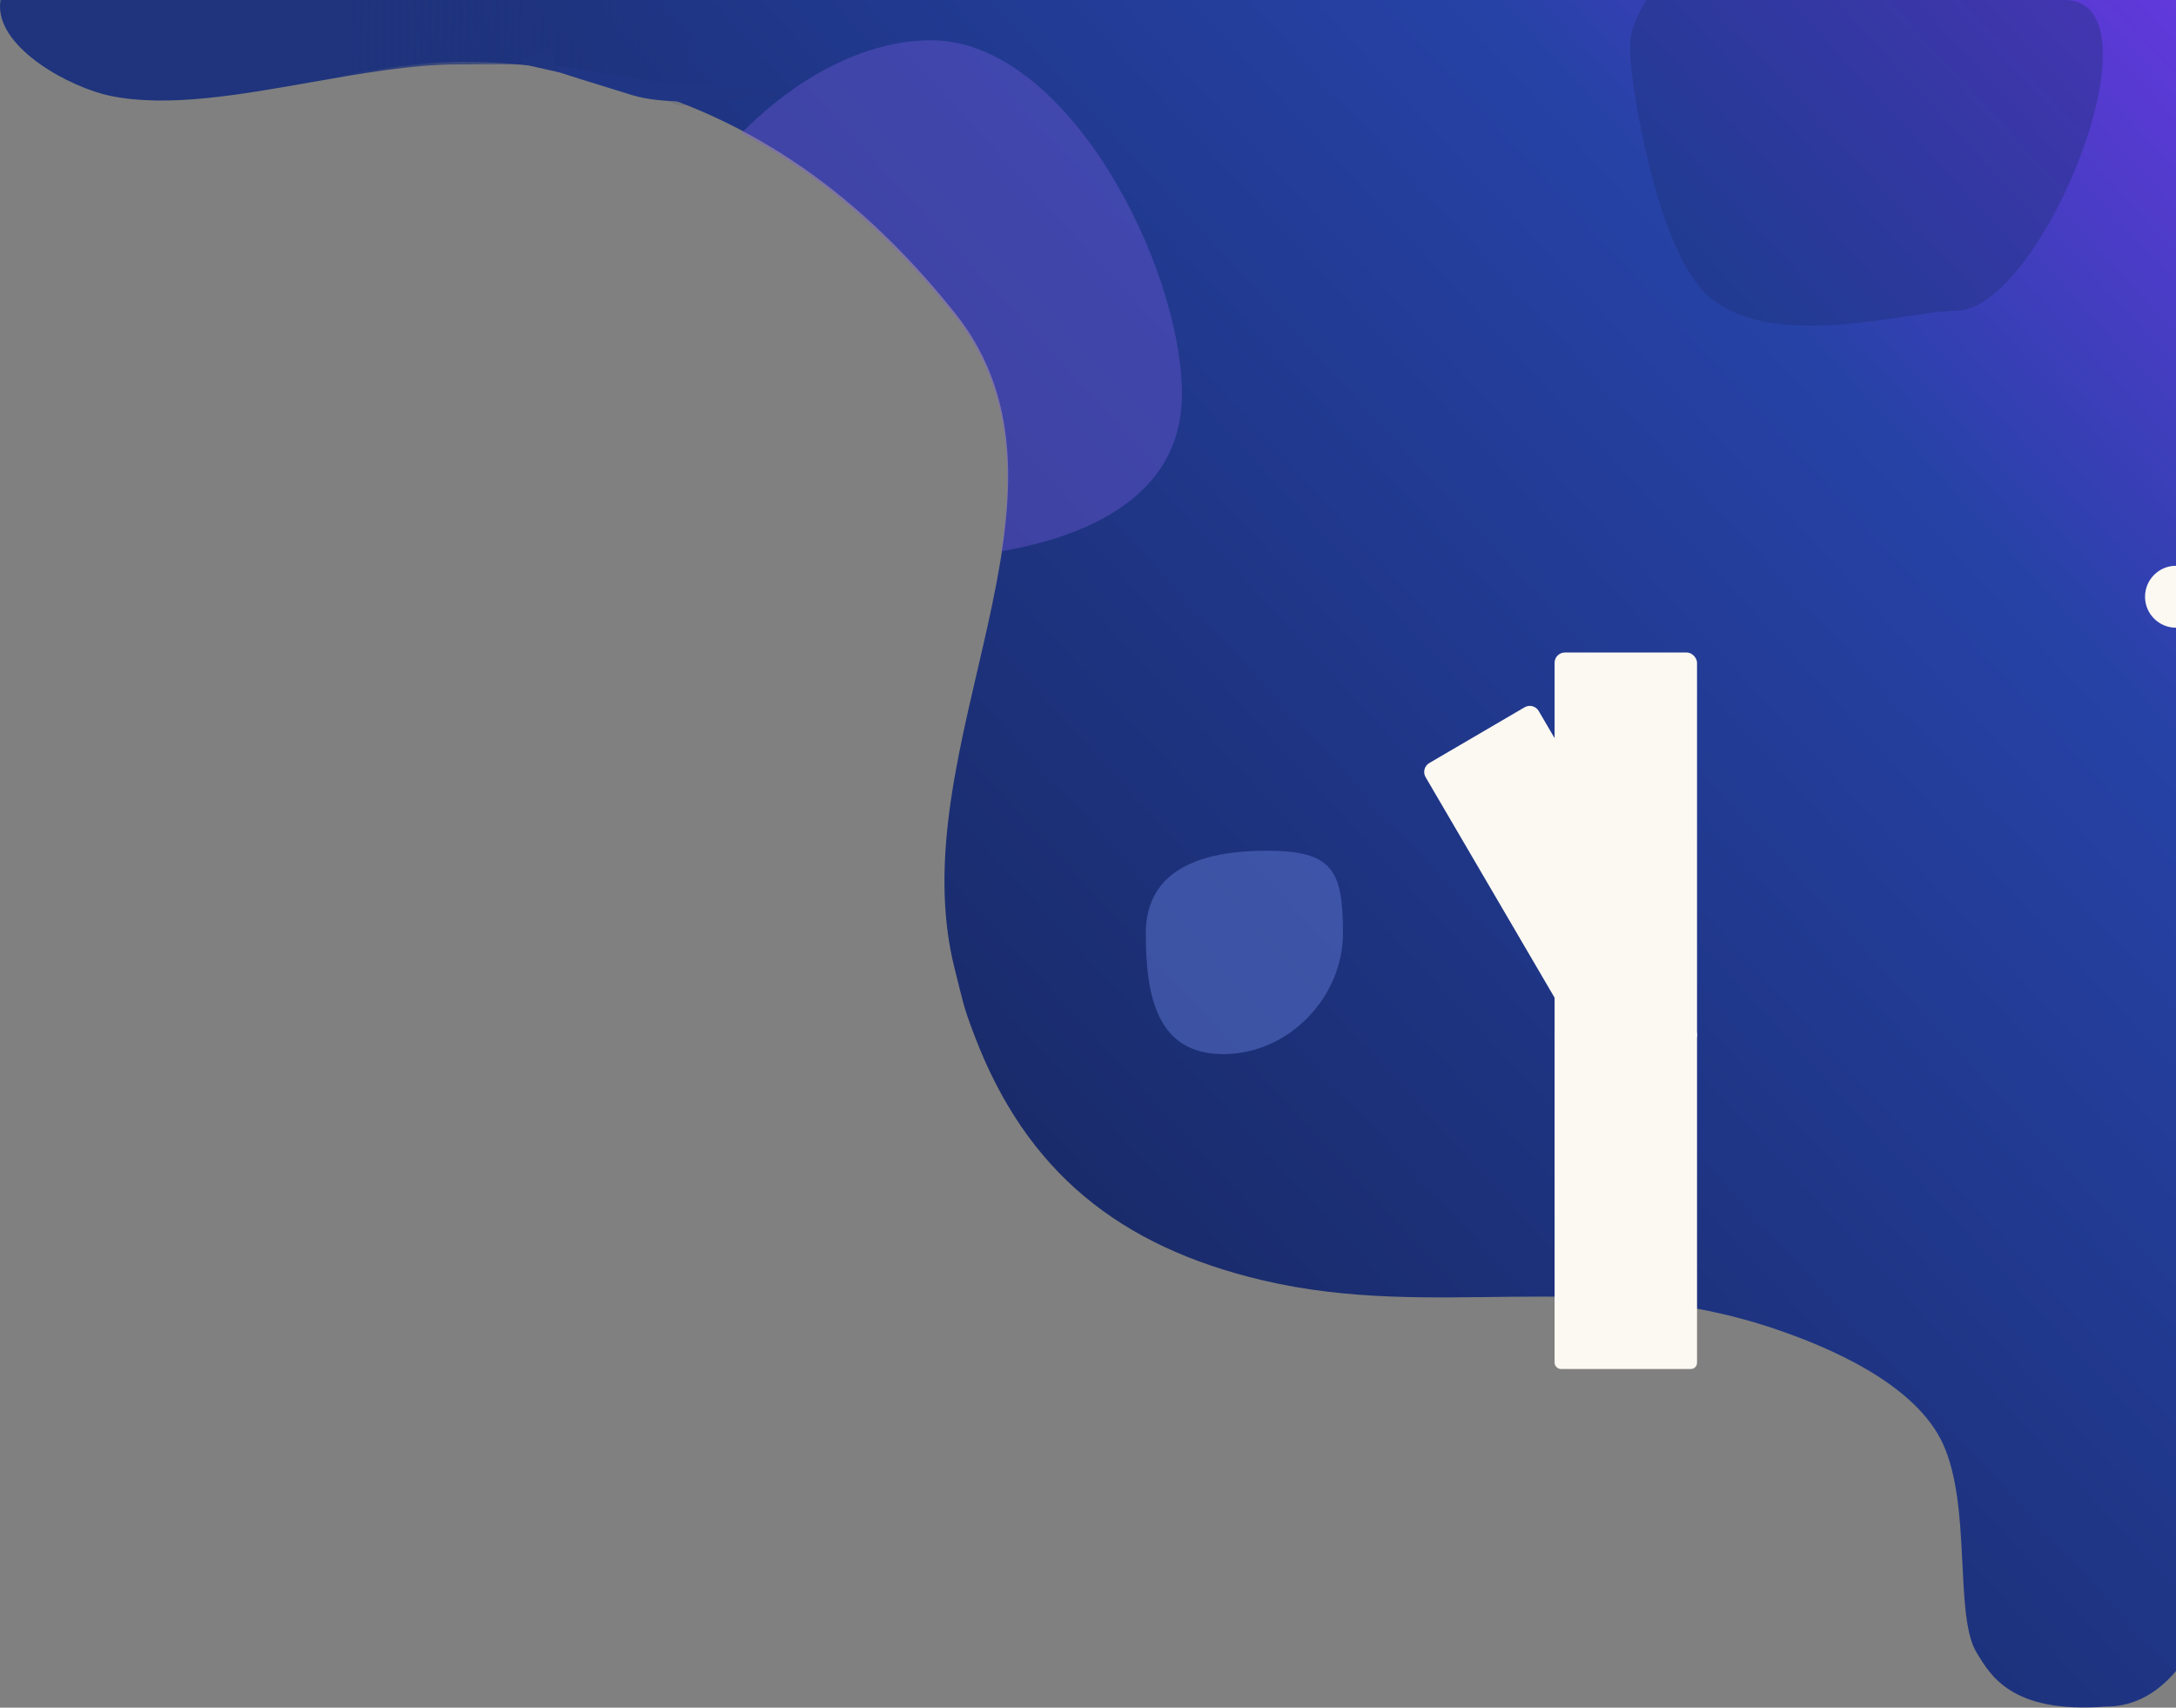 <svg width="1054" height="827" viewBox="0 0 1054 827" fill="none" xmlns="http://www.w3.org/2000/svg">
<rect x="0" y="0" width="1054" height="827" fill="#808080" stroke="none"/>
<path d="M462.5 469.5C435 361.5 532.5 239 462.5 151.5C411.705 88.006 357.224 54.717 296 39C272.852 33.058 251.5 30 223.5 30C170.573 30 102.764 55.298 55.5 45.5C34.027 41.048 -3.748 19.305 2.5 -3.5C2.5 -105 0 -85.5 63 -129.5L32.382 -209.5L1162.88 -219C1157.05 117 1103.1 733.7 1089.5 740.5C1078.18 746.161 1068.5 826.5 1020 826.5C974 830 964 811 957.5 800.5C946.39 782.552 955.176 729.499 941 699C929.937 675.197 898.513 656.651 859.5 643.5C770.5 613.5 695.882 640 611.382 620C542.299 603.649 497.096 567.522 472 501.5C466.399 486.765 466.829 486.5 462.5 469.5Z" fill="url(#paint0_linear_32_793)" fill-opacity="0.97"/>
<rect x="753" y="316" width="69" height="190" rx="5" fill="#FCF9F2"/>
<rect x="753" y="498" width="69" height="165" rx="3" fill="#FCF9F2"/>
<path d="M690.525 376.378C689.13 373.995 689.932 370.932 692.316 369.538L738.471 342.538C740.855 341.144 743.917 341.946 745.312 344.33L751.562 355.014L809.437 453.951C810.831 456.335 810.029 459.397 807.646 460.792L761.49 487.791C759.107 489.186 756.044 488.384 754.65 486L690.525 376.378Z" fill="#FCF9F2"/>
<circle cx="1054" cy="289" r="15" fill="#FCF9F2"/>
<path fill-rule="evenodd" clip-rule="evenodd" d="M484.969 266.967C491.102 225.482 489.103 186.369 462.008 152.5C429.519 111.889 395.522 83.635 359.218 64.432C384.985 38.141 418.527 19.5 451 19.5C517.274 19.5 572.5 129.144 572.5 191C572.5 236.953 532.638 258.781 484.969 266.967Z" fill="#7C60E3" fill-opacity="0.35"/>
<path d="M1000 0C1049.5 0 988.921 150.5 947.5 150.5C924.144 150.5 855.34 171.689 825.5 141.5C802.419 118.15 789.5 41.065 789.5 23C789.5 -18.421 883.579 -75 925 -75C966.421 -75 1000 -41.421 1000 0Z" fill="#1D3073" fill-opacity="0.37"/>
<path d="M650.5 452C650.5 482.652 624.533 510.5 592.5 510.5C560.467 510.5 555 482.652 555 452C555 421.348 581.467 412 613.5 412C645.533 412 650.5 421.348 650.5 452Z" fill="#5770C8" fill-opacity="0.55"/>
<path fill-rule="evenodd" clip-rule="evenodd" d="M0 3.234C0 1.573 0.221 -0.101 0.688 -1.781C0.688 -28.591 0.508 -46.829 1.461 -60H429V51H328.738C325.182 49.632 321.602 48.337 318 47.111C310.169 44.446 290.558 38.037 282.5 36C262.673 30.987 252.726 31.047 232.683 31.167C229.328 31.187 225.69 31.209 221.675 31.209C199.514 31.209 174.743 35.577 149.964 39.947C115.568 46.013 81.156 52.081 53.685 46.473C33.819 42.417 0 23.785 0 3.234Z" fill="url(#paint1_linear_32_793)"/>
<path d="M267.5 32C267 30.667 313.893 39.642 323.093 40.042C326.788 40.966 390.737 43.35 377.5 46C374.024 46.696 341 50 326 49C322.9 48.793 314.173 48.525 306 46C295.304 42.696 265.335 33.571 257.5 30.5C253.933 29.102 267.637 32.342 267.5 32Z" fill="#203684"/>
<path d="M252.5 31C255.3 31.4 265.667 34 271 35L265.5 23C259.667 25.667 249.7 30.6 252.5 31Z" fill="#203580"/>
<defs>
<linearGradient id="paint0_linear_32_793" x1="1058.5" y1="-1" x2="327" y2="673.5" gradientUnits="userSpaceOnUse">
<stop stop-color="#6236DF"/>
<stop offset="0.252" stop-color="#2340A7"/>
<stop offset="1" stop-color="#111F52"/>
</linearGradient>
<linearGradient id="paint1_linear_32_793" x1="429" y1="19.5" x2="1.39592e-05" y2="13" gradientUnits="userSpaceOnUse">
<stop stop-color="#1F347D" stop-opacity="0"/>
<stop offset="0.182" stop-color="#1F347D" stop-opacity="0"/>
<stop offset="0.623" stop-color="#1F347D"/>
<stop offset="1" stop-color="#1F347D"/>
</linearGradient>
</defs>
</svg>
